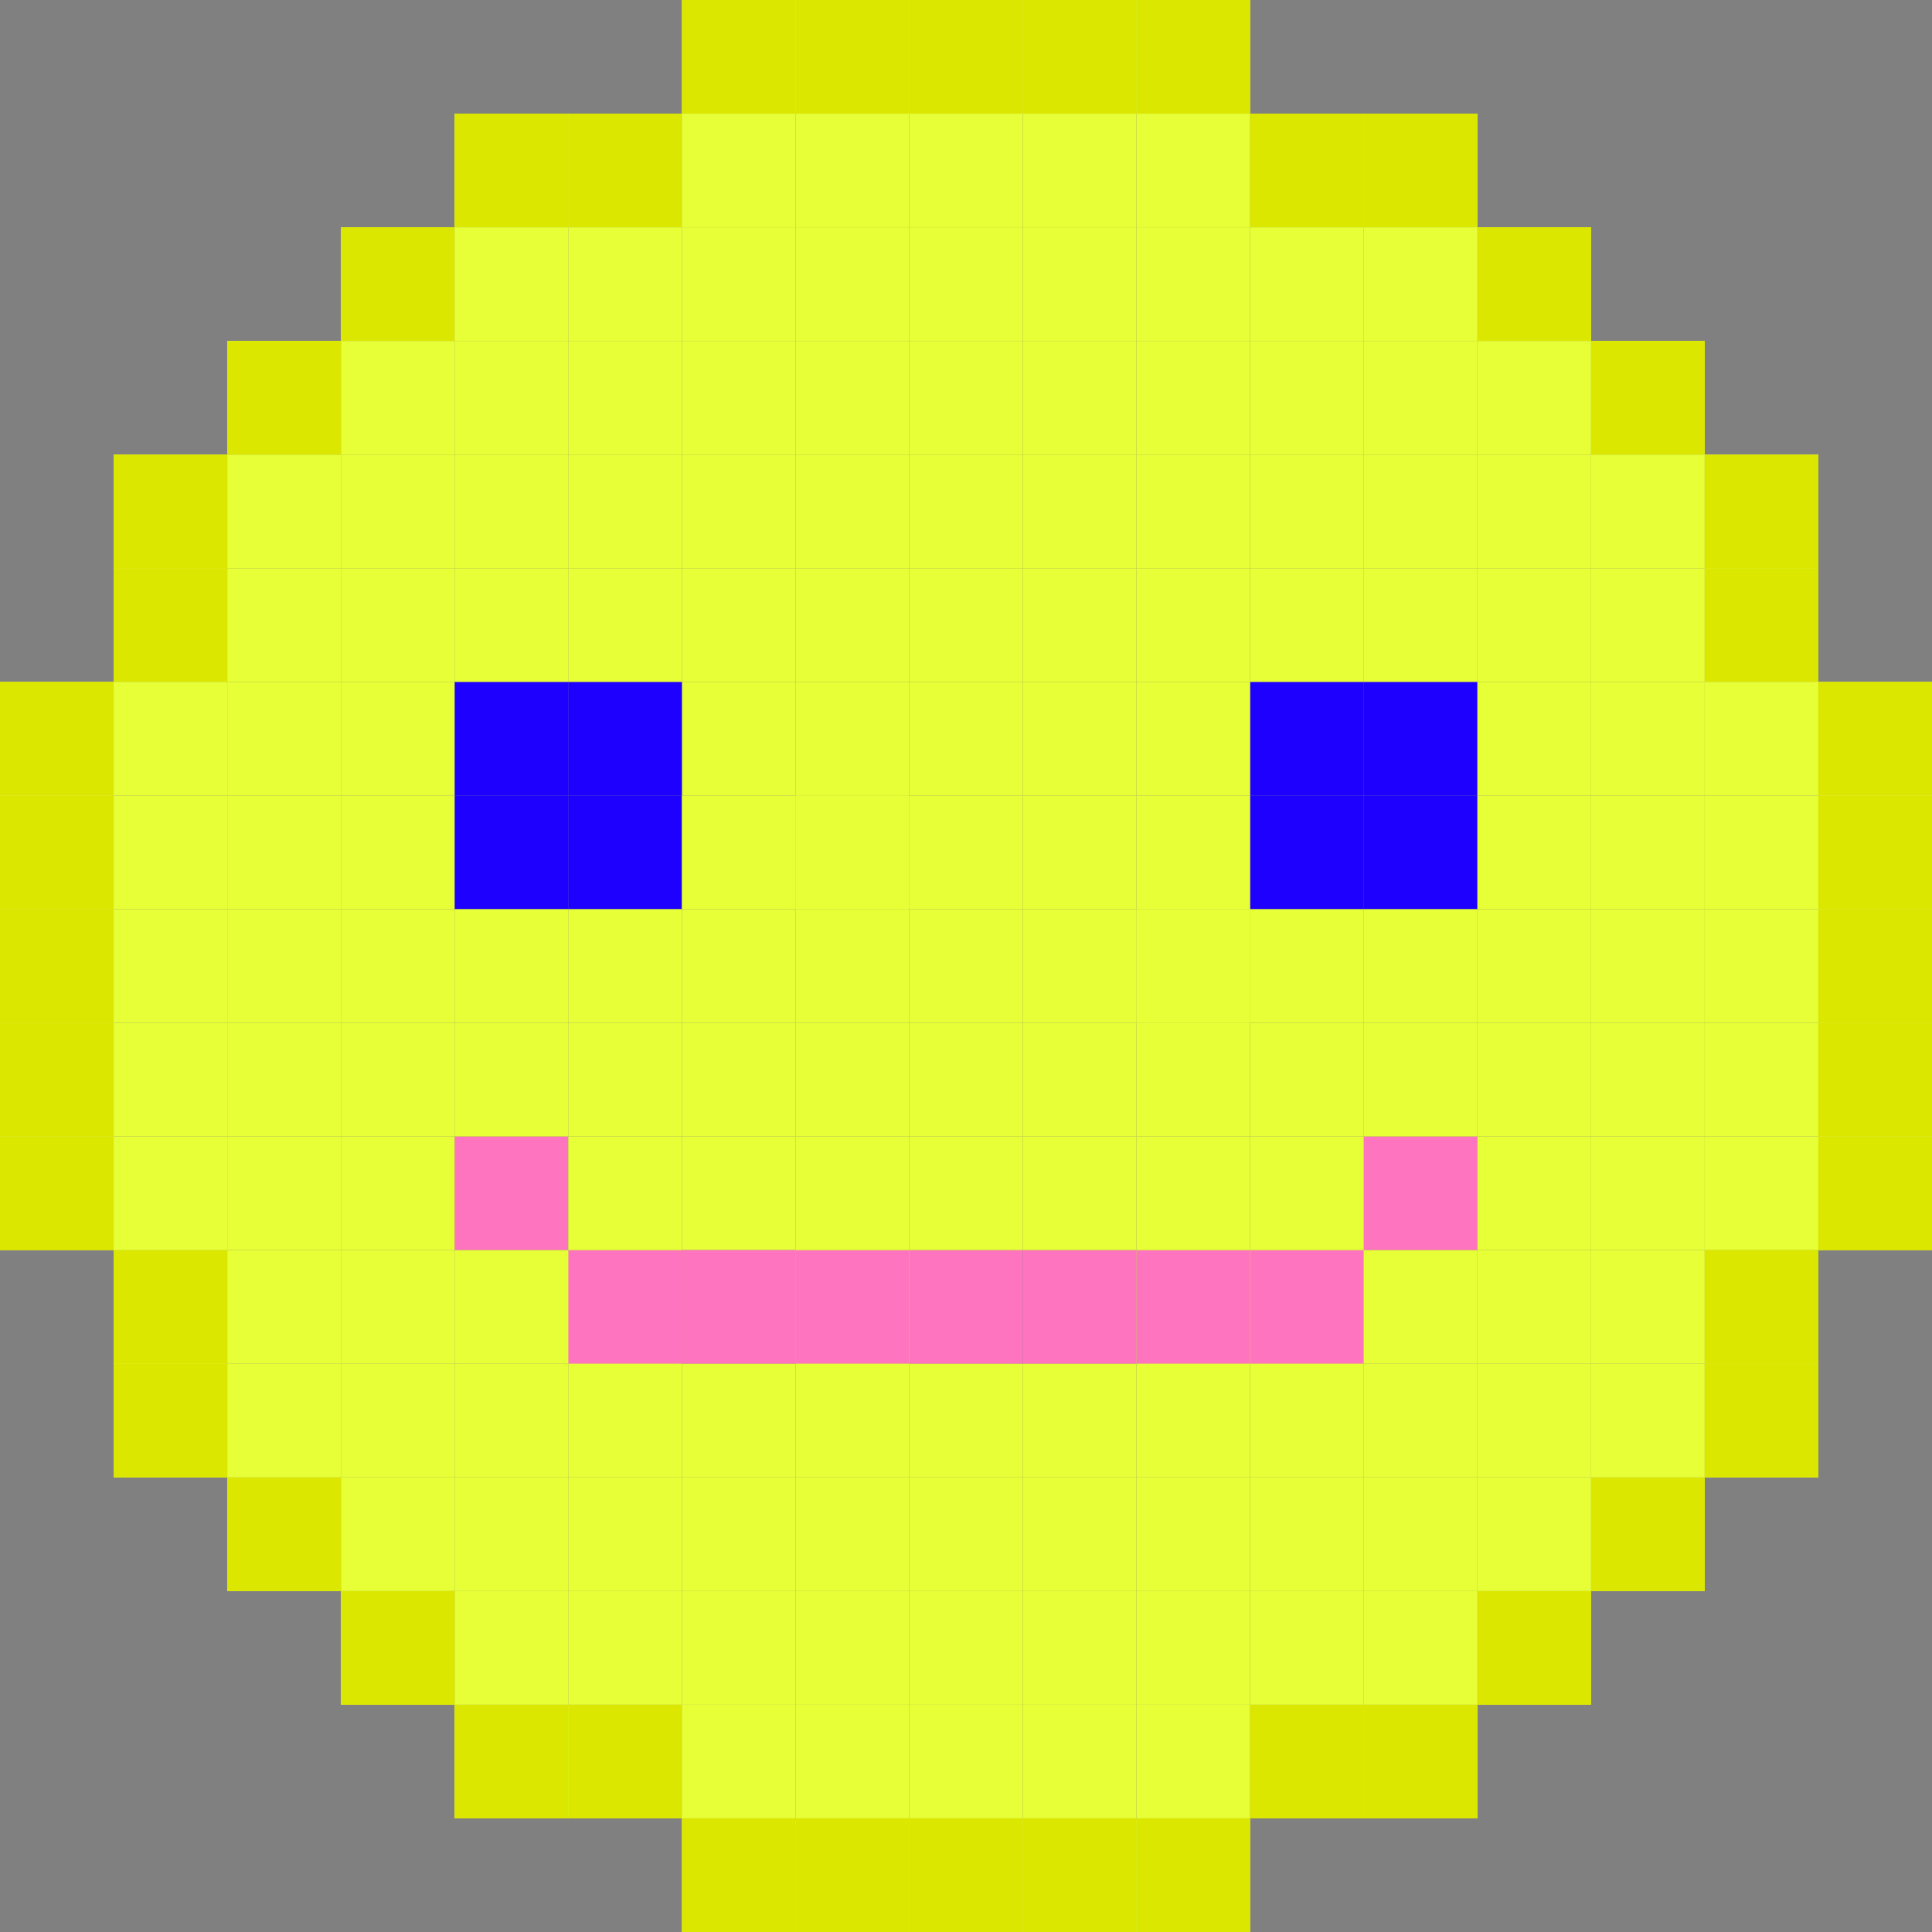<?xml version="1.0" encoding="UTF-8"?><svg id="Layer_2" xmlns="http://www.w3.org/2000/svg" width="17" height="17" viewBox="0 0 17 17"><rect x="0" y="0" width="17" height="17" fill="#808080" stroke="none"/><defs><style>.cls-1{fill:#e7ff36;}.cls-2{fill:#ff74bf;}.cls-3{fill:#dce700;}.cls-4{fill:#1e00ff;}</style></defs><g id="Layer_1-2"><g><rect class="cls-2" x="12" y="10" width="1" height="1"/><rect class="cls-2" x="4" y="10" width="1" height="1"/><rect class="cls-1" x="12" y="12" width="1" height="1"/><rect class="cls-1" x="4" y="12" width="1" height="1"/><rect class="cls-4" x="5" y="7" width="1" height="1"/><rect class="cls-4" x="11" y="7" width="1" height="1"/><rect class="cls-1" x="6" y="7" width="1" height="1"/><rect class="cls-1" x="6" y="6" width="1" height="1"/><rect class="cls-1" x="7" y="7" width="1" height="1"/><rect class="cls-1" x="10" y="1" width="1" height="1"/><rect class="cls-2" x="9" y="11" width="1" height="1"/><g><rect class="cls-1" x="10" width="1" height="1"/><polygon class="cls-3" points="11 0 10 0 10 1 11 1 11 0 11 0"/></g><g><rect class="cls-1" x="11" y="11" width="1" height="1"/><polygon class="cls-2" points="12 11 11 11 11 12 12 12 12 11 12 11"/></g><rect class="cls-1" x="3" y="13" width="1" height="1"/><g><rect class="cls-1" x="2" y="13" width="1" height="1"/><polygon class="cls-3" points="3 13 2 13 2 14 3 14 3 13 3 13"/></g><rect class="cls-4" x="5" y="6" width="1" height="1"/><g><rect class="cls-1" x="1" y="4" width="1" height="1"/><polygon class="cls-3" points="2 4 1 4 1 5 2 5 2 4 2 4"/></g><g><rect class="cls-1" x="7" width="1" height="1"/><polygon class="cls-3" points="8 0 7 0 7 1 8 1 8 0 8 0"/></g><rect class="cls-4" x="4" y="6" width="1" height="1"/><rect class="cls-1" x="2" y="4" width="1" height="1"/><g><rect class="cls-1" x="2" y="3" width="1" height="1"/><polygon class="cls-3" points="3 3 2 3 2 4 3 4 3 3 3 3"/></g><g><rect class="cls-1" x="1" y="11" width="1" height="1"/><polygon class="cls-3" points="2 11 1 11 1 12 2 12 2 11 2 11"/></g><g><rect class="cls-1" x="6" width="1" height="1"/><polygon class="cls-3" points="7 0 6 0 6 1 7 1 7 0 7 0"/></g><rect class="cls-1" x="2" y="7" width="1" height="1"/><g><rect class="cls-1" y="7" width="1" height="1"/><polygon class="cls-3" points="1 7 0 7 0 8 1 8 1 7 1 7"/></g><rect class="cls-1" x="6" y="14" width="1" height="1"/><g><rect class="cls-1" x="6" y="16" width="1" height="1"/><polygon class="cls-3" points="7 16 6 16 6 17 7 17 7 16 7 16"/></g><rect class="cls-4" x="4" y="7" width="1" height="1"/><rect class="cls-1" x="2" y="6" width="1" height="1"/><rect class="cls-1" x="5" y="14" width="1" height="1"/><g><rect class="cls-1" x="5" y="15" width="1" height="1"/><polygon class="cls-3" points="6 15 5 15 5 16 6 16 6 15 6 15"/></g><g><rect class="cls-1" x="4" y="15" width="1" height="1"/><polygon class="cls-3" points="5 15 4 15 4 16 5 16 5 15 5 15"/></g><g><rect class="cls-1" x="12" y="1" width="1" height="1"/><polygon class="cls-3" points="13 1 12 1 12 2 13 2 13 1 13 1"/></g><rect class="cls-1" x="10" y="4" width="1" height="1"/><rect class="cls-2" x="8" y="11" width="1" height="1"/><rect class="cls-1" x="7" y="15" width="1" height="1"/><rect class="cls-1" x="6" y="15" width="1" height="1"/><g><rect class="cls-1" x="1" y="5" width="1" height="1"/><polygon class="cls-3" points="2 5 1 5 1 6 2 6 2 5 2 5"/></g><g><rect class="cls-1" x="4" y="1" width="1" height="1"/><polygon class="cls-3" points="5 1 4 1 4 2 5 2 5 1 5 1"/></g><g><rect class="cls-1" x="3" y="2" width="1" height="1"/><polygon class="cls-3" points="4 2 3 2 3 3 4 3 4 2 4 2"/></g><rect class="cls-1" x="2" y="5" width="1" height="1"/><g><rect class="cls-1" x="5" y="11" width="1" height="1"/><polygon class="cls-2" points="6 11 5 11 5 12 6 12 6 11 6 11"/></g><g><rect class="cls-1" x="7" y="11" width="1" height="1"/><polygon class="cls-2" points="8 11 7 11 7 12 8 12 8 11 8 11"/></g><rect class="cls-1" x="7" y="14" width="1" height="1"/><rect class="cls-1" x="5" y="12" width="1" height="1"/><rect class="cls-1" x="3" y="6" width="1" height="1"/><rect class="cls-1" x="3" y="10" width="1" height="1"/><g><rect class="cls-1" y="6" width="1" height="1"/><polygon class="cls-3" points="1 6 0 6 0 7 1 7 1 6 1 6"/></g><rect class="cls-1" x="2" y="10" width="1" height="1"/><g><rect class="cls-1" x="13" y="2" width="1" height="1"/><polygon class="cls-3" points="14 2 13 2 13 3 14 3 14 2 14 2"/></g><rect class="cls-1" x="4" y="14" width="1" height="1"/><rect class="cls-1" x="5" y="13" width="1" height="1"/><rect class="cls-1" x="7" y="12" width="1" height="1"/><rect class="cls-1" x="7" y="13" width="1" height="1"/><rect class="cls-1" x="3" y="12" width="1" height="1"/><g><rect class="cls-1" x="7" y="16" width="1" height="1"/><polygon class="cls-3" points="8 16 7 16 7 17 8 17 8 16 8 16"/></g><g><rect class="cls-1" x="11" y="1" width="1" height="1"/><polygon class="cls-3" points="12 1 11 1 11 2 12 2 12 1 12 1"/></g><rect class="cls-1" x="1" y="7" width="1" height="1"/><g><rect class="cls-1" x="1" y="12" width="1" height="1"/><polygon class="cls-3" points="2 12 1 12 1 13 2 13 2 12 2 12"/></g><rect class="cls-1" x="3" y="7" width="1" height="1"/><rect class="cls-1" x="11" y="12" width="1" height="1"/><rect class="cls-1" x="5" y="10" width="1" height="1"/><g><rect class="cls-1" y="9" width="1" height="1"/><polygon class="cls-3" points="1 9 0 9 0 10 1 10 1 9 1 9"/></g><rect class="cls-1" x="1" y="9" width="1" height="1"/><rect class="cls-1" x="7" y="7" width="1" height="1"/><rect class="cls-1" x="10" y="3" width="1" height="1"/><rect class="cls-1" x="1" y="10" width="1" height="1"/><rect class="cls-1" x="2" y="9" width="1" height="1"/><rect class="cls-1" x="3" y="9" width="1" height="1"/><g><rect class="cls-1" y="10" width="1" height="1"/><polygon class="cls-3" points="1 10 0 10 0 11 1 11 1 10 1 10"/></g><rect class="cls-1" x="4" y="13" width="1" height="1"/><rect class="cls-1" x="4" y="11" width="1" height="1"/><rect class="cls-1" x="3" y="11" width="1" height="1"/><rect class="cls-1" x="2" y="11" width="1" height="1"/><rect class="cls-1" x="1" y="6" width="1" height="1"/><g><rect class="cls-1" x="3" y="14" width="1" height="1"/><polygon class="cls-3" points="4 14 3 14 3 15 4 15 4 14 4 14"/></g><rect class="cls-1" x="2" y="12" width="1" height="1"/><rect class="cls-1" x="6" y="10" width="1" height="1"/><rect class="cls-1" x="7" y="10" width="1" height="1"/><rect class="cls-1" x="10" y="2" width="1" height="1"/><rect class="cls-1" x="5" y="9" width="1" height="1"/><rect class="cls-1" x="6" y="9" width="1" height="1"/><rect class="cls-1" x="7" y="9" width="1" height="1"/><rect class="cls-1" x="4" y="9" width="1" height="1"/><rect class="cls-1" x="7" y="6" width="1" height="1"/><g><rect class="cls-1" x="5" y="1" width="1" height="1"/><polygon class="cls-3" points="6 1 5 1 5 2 6 2 6 1 6 1"/></g><rect class="cls-1" x="5" y="5" width="1" height="1"/><rect class="cls-1" x="6" y="13" width="1" height="1"/><rect class="cls-1" x="6" y="3" width="1" height="1"/><rect class="cls-4" x="12" y="6" width="1" height="1"/><rect class="cls-4" x="11" y="6" width="1" height="1"/><rect class="cls-1" x="13" y="5" width="1" height="1"/><rect class="cls-1" x="14" y="5" width="1" height="1"/><rect class="cls-1" x="12" y="3" width="1" height="1"/><rect class="cls-4" x="12" y="7" width="1" height="1"/><rect class="cls-1" x="6" y="1" width="1" height="1"/><g><rect class="cls-1" x="10" y="16" width="1" height="1"/><polygon class="cls-3" points="11 16 10 16 10 17 11 17 11 16 11 16"/></g><rect class="cls-1" x="7" y="3" width="1" height="1"/><rect class="cls-1" x="7" y="2" width="1" height="1"/><g><rect class="cls-1" x="10" y="11" width="1" height="1"/><polygon class="cls-2" points="11 11 10 11 10 12 11 12 11 11 11 11"/></g><rect class="cls-1" x="13" y="3" width="1" height="1"/><rect class="cls-1" x="12" y="2" width="1" height="1"/><rect class="cls-1" x="7" y="4" width="1" height="1"/><rect class="cls-2" x="6" y="11" width="1" height="1"/><rect class="cls-1" x="5" y="4" width="1" height="1"/><rect class="cls-1" x="14" y="4" width="1" height="1"/><rect class="cls-1" x="13" y="4" width="1" height="1"/><rect class="cls-1" x="11" y="2" width="1" height="1"/><rect class="cls-1" x="11" y="4" width="1" height="1"/><rect class="cls-1" x="5" y="3" width="1" height="1"/><rect class="cls-1" x="4" y="2" width="1" height="1"/><rect class="cls-1" x="6" y="4" width="1" height="1"/><rect class="cls-1" x="4" y="4" width="1" height="1"/><rect class="cls-1" x="6" y="5" width="1" height="1"/><rect class="cls-1" x="7" y="1" width="1" height="1"/><rect class="cls-1" x="10" y="15" width="1" height="1"/><rect class="cls-1" x="11" y="3" width="1" height="1"/><rect class="cls-1" x="12" y="4" width="1" height="1"/><rect class="cls-1" x="5" y="2" width="1" height="1"/><rect class="cls-1" x="4" y="3" width="1" height="1"/><rect class="cls-1" x="3" y="5" width="1" height="1"/><rect class="cls-1" x="3" y="3" width="1" height="1"/><rect class="cls-1" x="3" y="4" width="1" height="1"/><rect class="cls-1" x="7" y="5" width="1" height="1"/><rect class="cls-1" x="4" y="5" width="1" height="1"/><rect class="cls-1" x="6" y="2" width="1" height="1"/><rect class="cls-1" x="10" y="5" width="1" height="1"/><rect class="cls-1" x="10" y="9" width="1" height="1"/><rect class="cls-1" x="10" y="8" width="1" height="1"/><rect class="cls-1" x="10" y="7" width="1" height="1"/><rect class="cls-1" x="6" y="12" width="1" height="1"/><rect class="cls-1" x="10" y="10" width="1" height="1"/><rect class="cls-1" x="10" y="14" width="1" height="1"/><rect class="cls-1" x="10" y="13" width="1" height="1"/><rect class="cls-1" x="1" y="8" width="1" height="1"/><g><rect class="cls-1" y="8" width="1" height="1"/><polygon class="cls-3" points="1 8 0 8 0 9 1 9 1 8 1 8"/></g><rect class="cls-1" x="4" y="8" width="1" height="1"/><rect class="cls-1" x="3" y="8" width="1" height="1"/><rect class="cls-1" x="2" y="8" width="1" height="1"/><g><rect class="cls-1" x="15" y="5" width="1" height="1"/><polygon class="cls-3" points="16 5 15 5 15 6 16 6 16 5 16 5"/></g><rect class="cls-1" x="6" y="8" width="1" height="1"/><rect class="cls-1" x="5" y="8" width="1" height="1"/><rect class="cls-1" x="11" y="8" width="1" height="1"/><rect class="cls-1" x="10" y="8" width="1" height="1"/><rect class="cls-1" x="7" y="8" width="1" height="1"/><rect class="cls-1" x="13" y="8" width="1" height="1"/><rect class="cls-1" x="12" y="8" width="1" height="1"/><g><rect class="cls-1" x="16" y="8" width="1" height="1"/><polygon class="cls-3" points="17 8 16 8 16 9 17 9 17 8 17 8"/></g><rect class="cls-1" x="15" y="8" width="1" height="1"/><rect class="cls-1" x="14" y="8" width="1" height="1"/><rect class="cls-1" x="13" y="7" width="1" height="1"/><rect class="cls-1" x="14" y="7" width="1" height="1"/><rect class="cls-1" x="10" y="6" width="1" height="1"/><g><rect class="cls-1" x="16" y="7" width="1" height="1"/><polygon class="cls-3" points="17 7 16 7 16 8 17 8 17 7 17 7"/></g><rect class="cls-1" x="15" y="7" width="1" height="1"/><rect class="cls-1" x="13" y="6" width="1" height="1"/><rect class="cls-1" x="14" y="6" width="1" height="1"/><rect class="cls-1" x="11" y="5" width="1" height="1"/><rect class="cls-1" x="12" y="5" width="1" height="1"/><g><rect class="cls-1" x="16" y="6" width="1" height="1"/><polygon class="cls-3" points="17 6 16 6 16 7 17 7 17 6 17 6"/></g><rect class="cls-1" x="15" y="6" width="1" height="1"/><rect class="cls-1" x="13" y="9" width="1" height="1"/><rect class="cls-1" x="14" y="9" width="1" height="1"/><rect class="cls-1" x="11" y="9" width="1" height="1"/><rect class="cls-1" x="12" y="9" width="1" height="1"/><g><rect class="cls-1" x="15" y="4" width="1" height="1"/><polygon class="cls-3" points="16 4 15 4 15 5 16 5 16 4 16 4"/></g><g><rect class="cls-1" x="16" y="9" width="1" height="1"/><polygon class="cls-3" points="17 9 16 9 16 10 17 10 17 9 17 9"/></g><rect class="cls-1" x="15" y="9" width="1" height="1"/><rect class="cls-1" x="13" y="10" width="1" height="1"/><rect class="cls-1" x="14" y="10" width="1" height="1"/><rect class="cls-1" x="11" y="10" width="1" height="1"/><g><rect class="cls-1" x="14" y="3" width="1" height="1"/><polygon class="cls-3" points="15 3 14 3 14 4 15 4 15 3 15 3"/></g><g><rect class="cls-1" x="16" y="10" width="1" height="1"/><polygon class="cls-3" points="17 10 16 10 16 11 17 11 17 10 17 10"/></g><rect class="cls-1" x="15" y="10" width="1" height="1"/><g><rect class="cls-1" x="12" y="15" width="1" height="1"/><polygon class="cls-3" points="13 15 12 15 12 16 13 16 13 15 13 15"/></g><g><rect class="cls-1" x="11" y="15" width="1" height="1"/><polygon class="cls-3" points="12 15 11 15 11 16 12 16 12 15 12 15"/></g><g><rect class="cls-1" x="13" y="14" width="1" height="1"/><polygon class="cls-3" points="14 14 13 14 13 15 14 15 14 14 14 14"/></g><rect class="cls-1" x="12" y="14" width="1" height="1"/><rect class="cls-1" x="11" y="14" width="1" height="1"/><rect class="cls-1" x="13" y="13" width="1" height="1"/><rect class="cls-1" x="11" y="13" width="1" height="1"/><g><rect class="cls-1" x="14" y="13" width="1" height="1"/><polygon class="cls-3" points="15 13 14 13 14 14 15 14 15 13 15 13"/></g><rect class="cls-1" x="13" y="12" width="1" height="1"/><rect class="cls-1" x="14" y="12" width="1" height="1"/><g><rect class="cls-1" x="15" y="12" width="1" height="1"/><polygon class="cls-3" points="16 12 15 12 15 13 16 13 16 12 16 12"/></g><rect class="cls-1" x="10" y="12" width="1" height="1"/><rect class="cls-1" x="13" y="11" width="1" height="1"/><rect class="cls-1" x="14" y="11" width="1" height="1"/><g><rect class="cls-1" x="15" y="11" width="1" height="1"/><polygon class="cls-3" points="16 11 15 11 15 12 16 12 16 11 16 11"/></g><rect class="cls-1" x="12" y="11" width="1" height="1"/><g><rect class="cls-1" x="8" width="1" height="1"/><polygon class="cls-3" points="9 0 8 0 8 1 9 1 9 0 9 0"/></g><rect class="cls-1" x="8" y="15" width="1" height="1"/><rect class="cls-1" x="8" y="14" width="1" height="1"/><rect class="cls-1" x="8" y="12" width="1" height="1"/><rect class="cls-1" x="8" y="13" width="1" height="1"/><g><rect class="cls-1" x="8" y="16" width="1" height="1"/><polygon class="cls-3" points="9 16 8 16 8 17 9 17 9 16 9 16"/></g><rect class="cls-1" x="8" y="7" width="1" height="1"/><rect class="cls-1" x="12" y="13" width="1" height="1"/><rect class="cls-1" x="8" y="10" width="1" height="1"/><rect class="cls-1" x="8" y="9" width="1" height="1"/><rect class="cls-1" x="8" y="6" width="1" height="1"/><rect class="cls-1" x="8" y="3" width="1" height="1"/><rect class="cls-1" x="8" y="2" width="1" height="1"/><rect class="cls-1" x="8" y="4" width="1" height="1"/><rect class="cls-1" x="8" y="1" width="1" height="1"/><rect class="cls-1" x="8" y="5" width="1" height="1"/><rect class="cls-1" x="8" y="8" width="1" height="1"/><g><rect class="cls-1" x="9" width="1" height="1"/><polygon class="cls-3" points="10 0 9 0 9 1 10 1 10 0 10 0"/></g><rect class="cls-1" x="9" y="15" width="1" height="1"/><rect class="cls-1" x="9" y="14" width="1" height="1"/><rect class="cls-1" x="9" y="12" width="1" height="1"/><rect class="cls-1" x="9" y="13" width="1" height="1"/><g><rect class="cls-1" x="9" y="16" width="1" height="1"/><polygon class="cls-3" points="10 16 9 16 9 17 10 17 10 16 10 16"/></g><rect class="cls-1" x="9" y="7" width="1" height="1"/><rect class="cls-1" x="9" y="10" width="1" height="1"/><rect class="cls-1" x="9" y="9" width="1" height="1"/><rect class="cls-1" x="9" y="6" width="1" height="1"/><rect class="cls-1" x="9" y="3" width="1" height="1"/><rect class="cls-1" x="9" y="2" width="1" height="1"/><rect class="cls-1" x="9" y="4" width="1" height="1"/><rect class="cls-1" x="9" y="1" width="1" height="1"/><rect class="cls-1" x="9" y="5" width="1" height="1"/><rect class="cls-1" x="9" y="8" width="1" height="1"/></g></g></svg>
